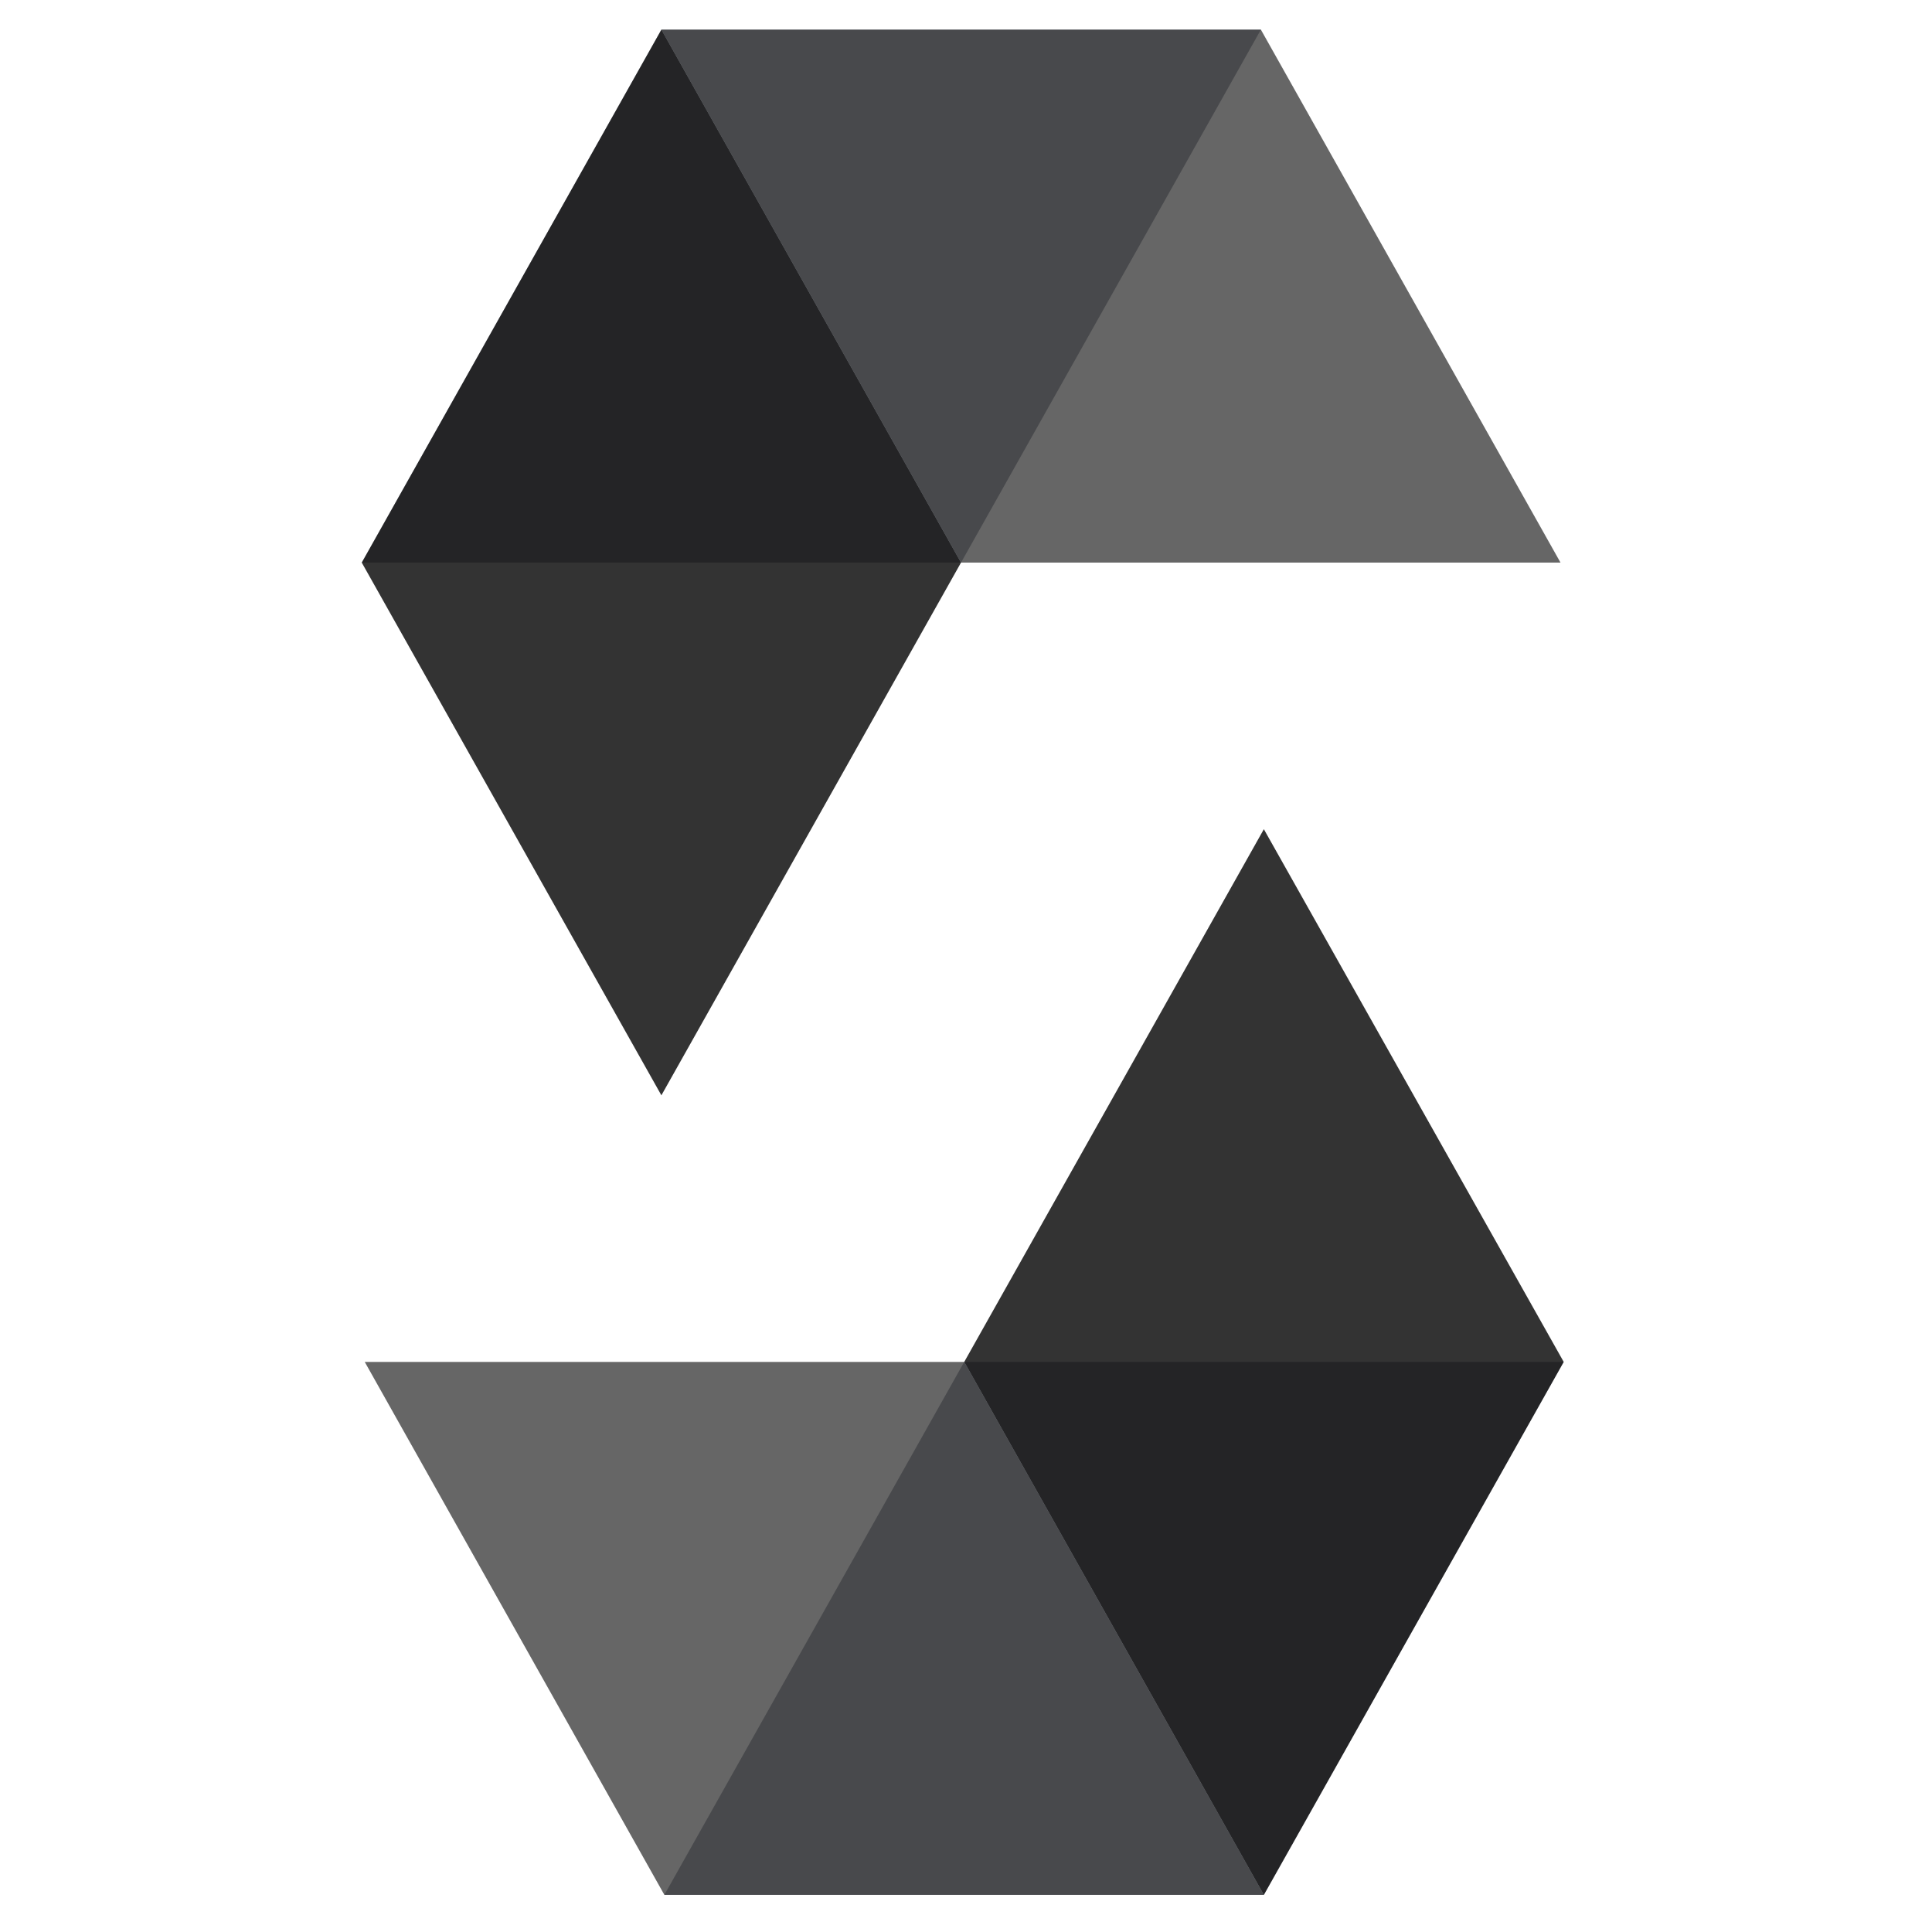 <?xml version="1.0" encoding="UTF-8" standalone="no"?>
<!DOCTYPE svg PUBLIC "-//W3C//DTD SVG 1.1//EN" "http://www.w3.org/Graphics/SVG/1.1/DTD/svg11.dtd">
<svg width="100%" height="100%" viewBox="0 0 16 16" version="1.1" xmlns="http://www.w3.org/2000/svg" xmlns:xlink="http://www.w3.org/1999/xlink" xml:space="preserve" xmlns:serif="http://www.serif.com/" style="fill-rule:evenodd;clip-rule:evenodd;stroke-linejoin:round;stroke-miterlimit:2;">
    <g transform="matrix(0.019,0,0,0.019,7.973,7.969)">
        <g id="soliditiy-active">
            <g id="Solidity_logo.svg" transform="matrix(1,0,0,1,-261.95,-406.5)">
                <clipPath id="_clip1">
                    <rect x="0" y="0" width="523.9" height="813"/>
                </clipPath>
                <g clip-path="url(#_clip1)">
                    <path d="M391.9,0L261.2,232.3L0,232.3L130.6,0L391.9,0" style="fill:rgb(88,94,111);fill-opacity:0.45;fill-rule:nonzero;"/>
                    <path d="M261.2,232.3L522.5,232.3L391.9,0L130.6,0L261.2,232.3Z" style="fill-opacity:0.6;fill-rule:nonzero;"/>
                    <path d="M130.6,464.5L261.2,232.3L130.6,0L0,232.3L130.6,464.5Z" style="fill-opacity:0.8;fill-rule:nonzero;"/>
                    <path d="M131.9,813L262.6,580.7L523.9,580.7L393.2,813L131.9,813" style="fill:rgb(88,94,111);fill-opacity:0.45;fill-rule:nonzero;"/>
                    <path d="M262.6,580.7L1.3,580.7L131.9,813L393.2,813L262.6,580.7Z" style="fill-opacity:0.6;fill-rule:nonzero;"/>
                    <path d="M393.2,348.5L262.6,580.7L393.2,813L523.9,580.7L393.2,348.5Z" style="fill-opacity:0.8;fill-rule:nonzero;"/>
                </g>
            </g>
            <g id="Solidity_logo.svg1" serif:id="Solidity_logo.svg">
            </g>
        </g>
    </g>
</svg>
